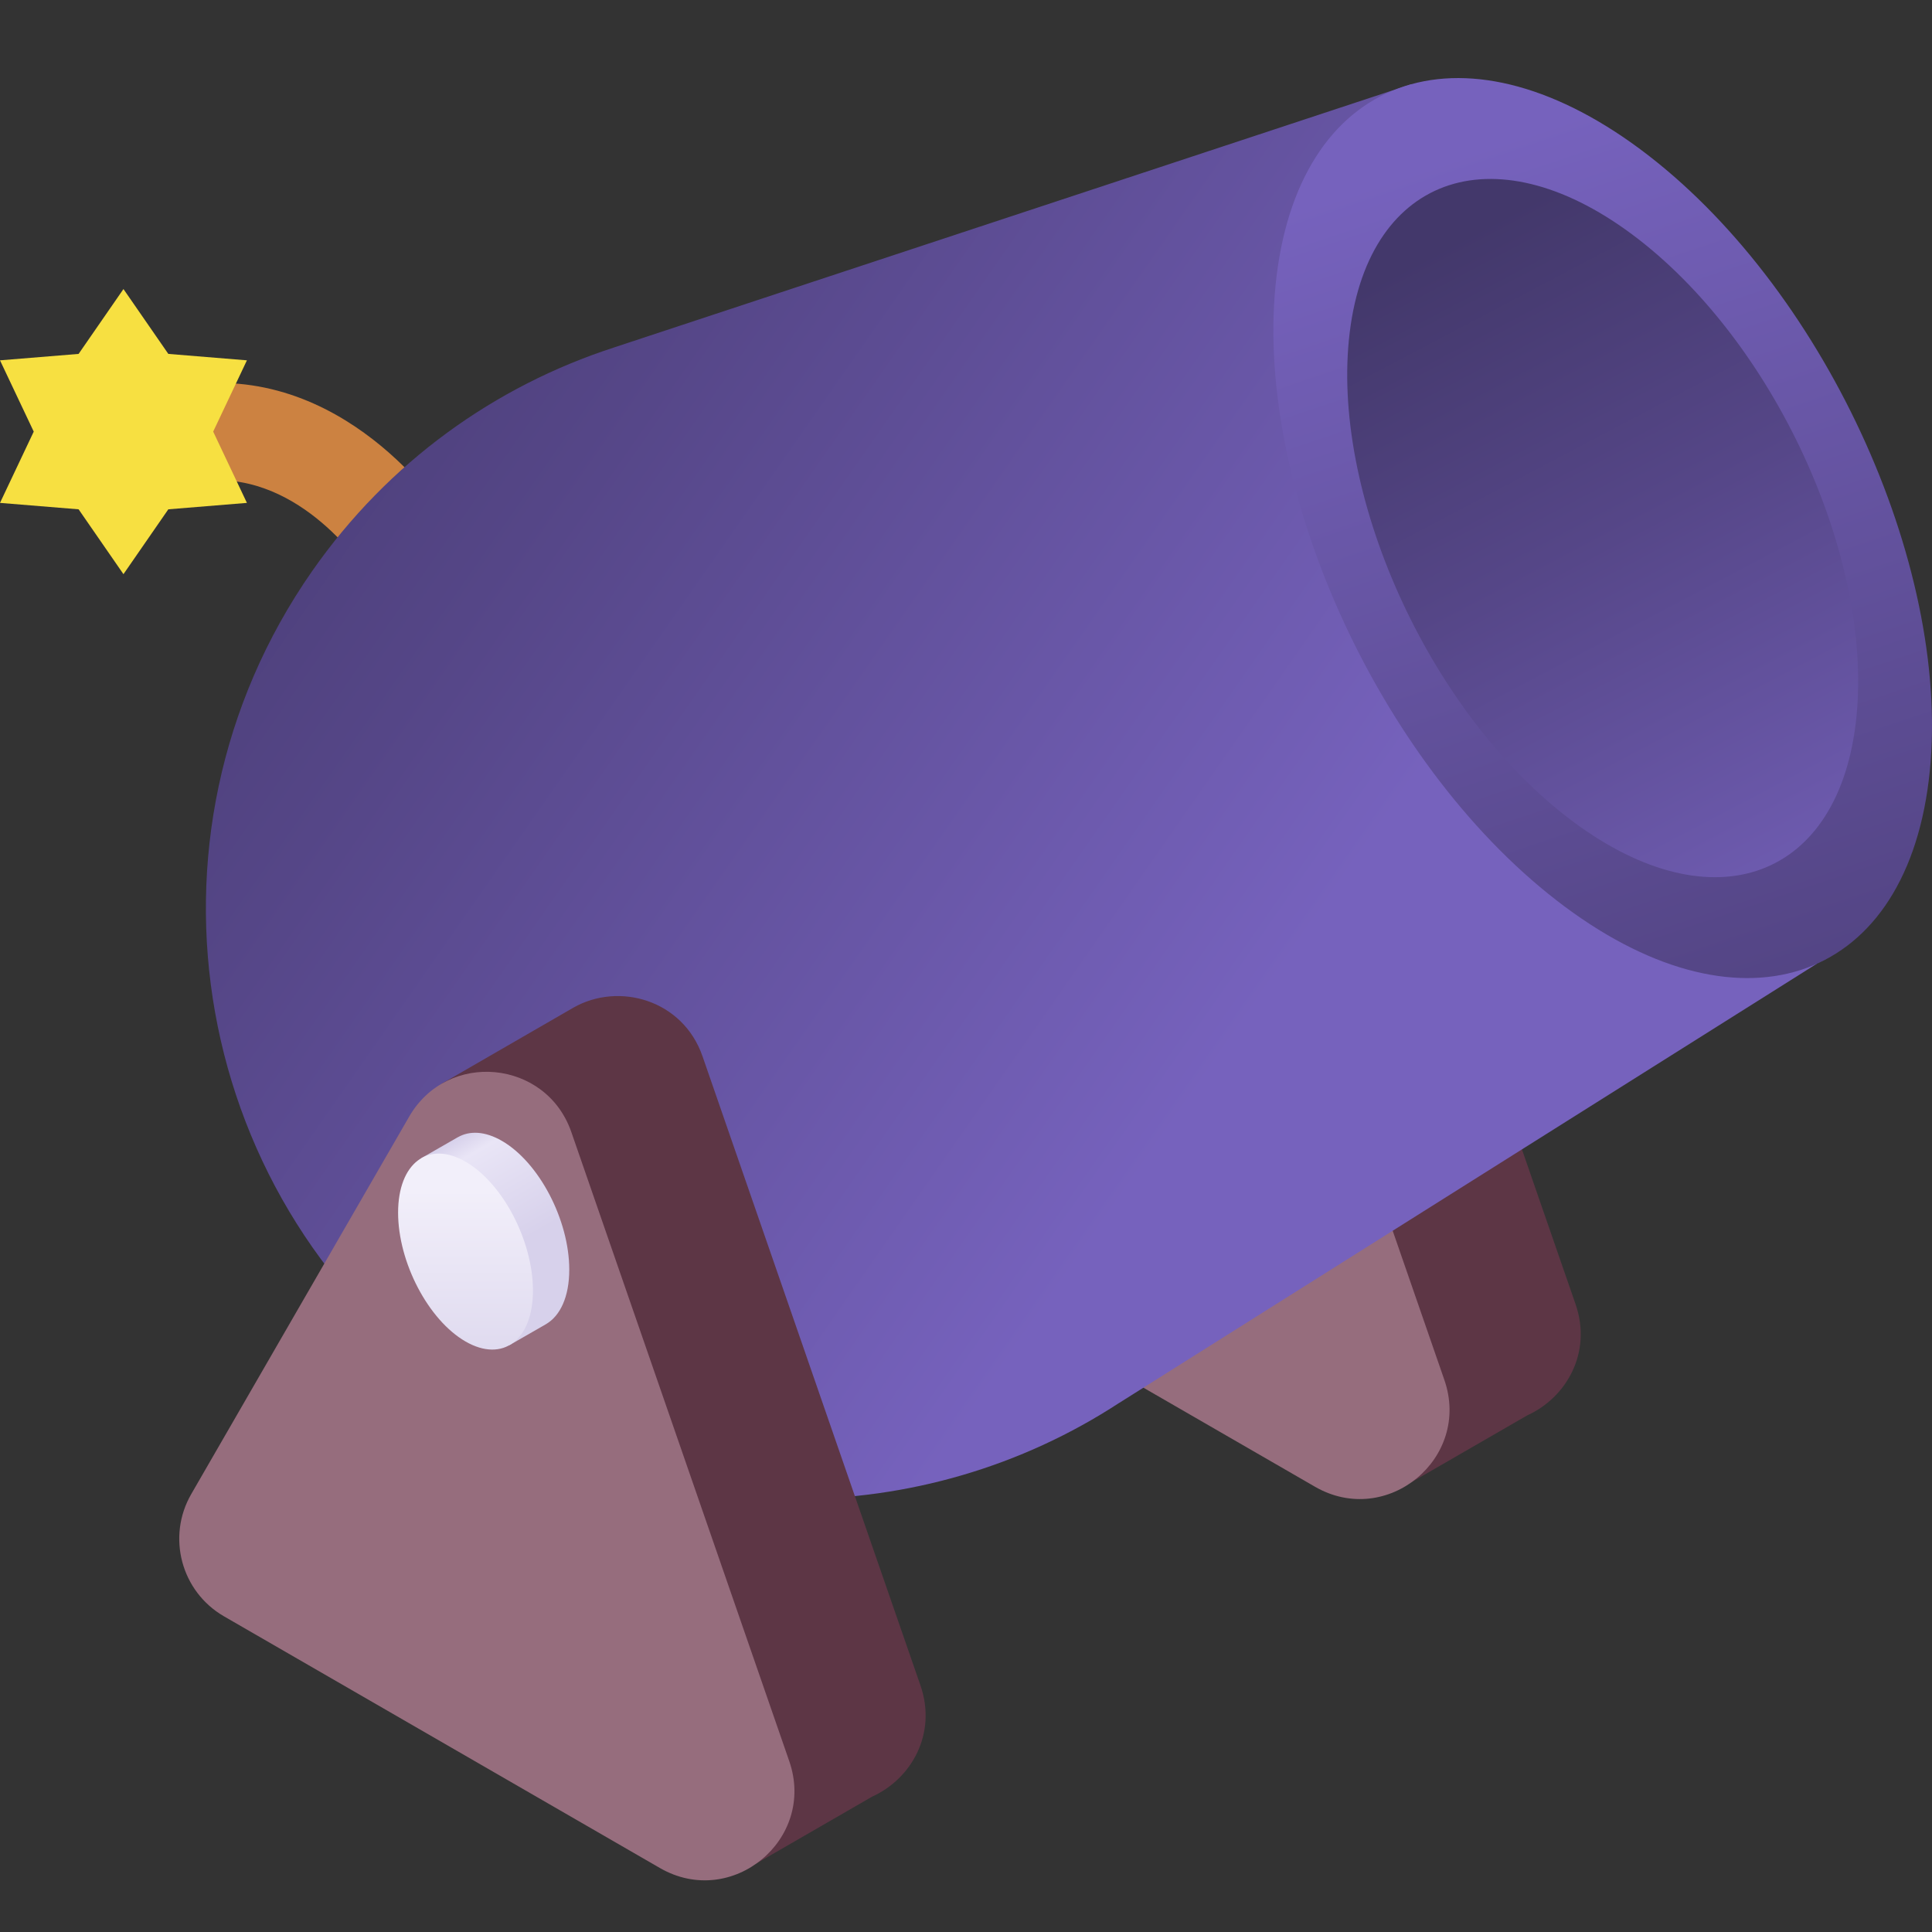 <svg enable-background="new 0 0 512 512" height="512" viewBox="0 0 512 512" width="512" xmlns="http://www.w3.org/2000/svg" xmlns:xlink="http://www.w3.org/1999/xlink"><rect x="0" y="0" width="512" height="512" fill="#333333" stroke="none"/><linearGradient id="a"><stop offset="0" stop-color="#43386b"/><stop offset=".379" stop-color="#554687"/><stop offset="1" stop-color="#7662bd"/></linearGradient><linearGradient id="b" gradientTransform="matrix(.572 -.82 .82 .572 -88.62 302.361)" gradientUnits="userSpaceOnUse" x1="279.882" x2="279.882" xlink:href="#a" y1="-47.838" y2="326.372"/><linearGradient id="c" gradientTransform="matrix(.974 .016 -.043 1.026 17.611 -10.491)" gradientUnits="userSpaceOnUse" x1="504.997" x2="390.381" xlink:href="#a" y1="377.987" y2="40.557"/><linearGradient id="d" gradientTransform="matrix(.974 .016 -.043 1.026 17.611 -10.491)" gradientUnits="userSpaceOnUse" x1="384.218" x2="488.748" xlink:href="#a" y1="64.385" y2="262.441"/><linearGradient id="e" gradientUnits="userSpaceOnUse" x1="136.562" x2="120.406" y1="330.008" y2="302.024"><stop offset="0" stop-color="#d7d1eb"/><stop offset=".83" stop-color="#e9e5f6"/><stop offset="1" stop-color="#d7d1eb"/></linearGradient><linearGradient id="f" gradientUnits="userSpaceOnUse" x1="123.368" x2="123.368" y1="359.417" y2="315.33"><stop offset="0" stop-color="#dfdaef"/><stop offset="1" stop-color="#f2effa"/></linearGradient><path d="m106.355 155.43c-4.136 0-8.197-1.993-10.679-5.678-.808-1.186-19.349-27.842-46.062-21.528-6.912 1.632-13.842-2.646-15.477-9.56-1.633-6.914 2.647-13.842 9.56-15.476 44.247-10.455 72.176 30.488 73.344 32.236 3.944 5.908 2.351 13.895-3.556 17.84-2.193 1.465-4.675 2.166-7.13 2.166z" fill="#cc8241"/><path d="m417.537 345.613-57.756-166.728c-5.177-14.945-22.156-19.766-34.225-12.878l-.001-.003-.081.046c-.04.023-.08.046-.119.069l-34.738 20.058 83.6 206.531 30.515-17.618c10.378-4.696 17.246-16.658 12.805-29.477z" fill="#5d3645"/><path d="m282.048 194.865-57.756 100.037c-6.552 11.348-2.664 25.858 8.684 32.41l115.513 66.691c19.024 10.983 41.472-7.556 34.281-28.313l-57.756-166.728c-6.654-19.207-32.802-21.7-42.966-4.097z" fill="#966d7d"/><path d="m162.624 92.112.004.007c-31.297 10.147-59.664 30.206-79.936 59.273-49.412 70.85-32.033 168.341 38.816 217.752 53.936 37.616 123.309 36.516 175.159 2.592l.004.008 184.767-116.32-107.458-233.103z" fill="url(#b)"/><path d="m436.934 41.261c-47.719-36.969-91.866-22.755-98.606 31.747s26.479 128.654 74.198 165.622c47.718 36.968 91.865 22.754 98.605-31.748 6.74-54.501-26.479-128.653-74.197-165.621z" fill="url(#c)"/><path d="m434.198 63.385c-37.021-28.681-71.272-17.654-76.5 24.63-5.229 42.284 20.543 99.812 57.564 128.493s71.271 17.653 76.5-24.631-20.543-99.812-57.564-128.492z" fill="url(#d)"/><path d="m243.93 446.652-57.756-166.728c-5.177-14.946-22.156-19.766-34.225-12.878l-.001-.003-.081.047c-.04.023-.08.046-.119.069l-34.738 20.058 83.6 206.53 30.515-17.618c10.378-4.696 17.246-16.659 12.805-29.477z" fill="#5d3645"/><path d="m108.441 295.904-57.756 100.037c-6.551 11.348-2.663 25.858 8.684 32.41l115.513 66.691c19.024 10.984 41.472-7.556 34.281-28.313l-57.756-166.728c-6.654-19.207-32.802-21.701-42.966-4.097z" fill="#966d7d"/><path d="m121.376 301.346.003.007c3.124-1.763 7.178-1.581 11.613.979 9.869 5.698 17.869 20.984 17.869 34.142 0 7.171-2.379 12.223-6.139 14.42l.003.007-9.725 5.585-23.335-49.565z" fill="url(#e)"/><path d="m105.499 321.367c0-13.159 8-19.207 17.869-13.509s17.869 20.984 17.869 34.142-8 19.206-17.869 13.509c-9.868-5.698-17.869-20.984-17.869-34.142z" fill="url(#f)"/><path d="m32.718 76.602 11.889 17.187 20.829 1.703-8.941 18.89 8.941 18.889-20.829 1.703-11.889 17.187-11.889-17.187-20.829-1.703 8.94-18.889-8.94-18.89 20.829-1.703z" fill="#f7e041"/></svg>